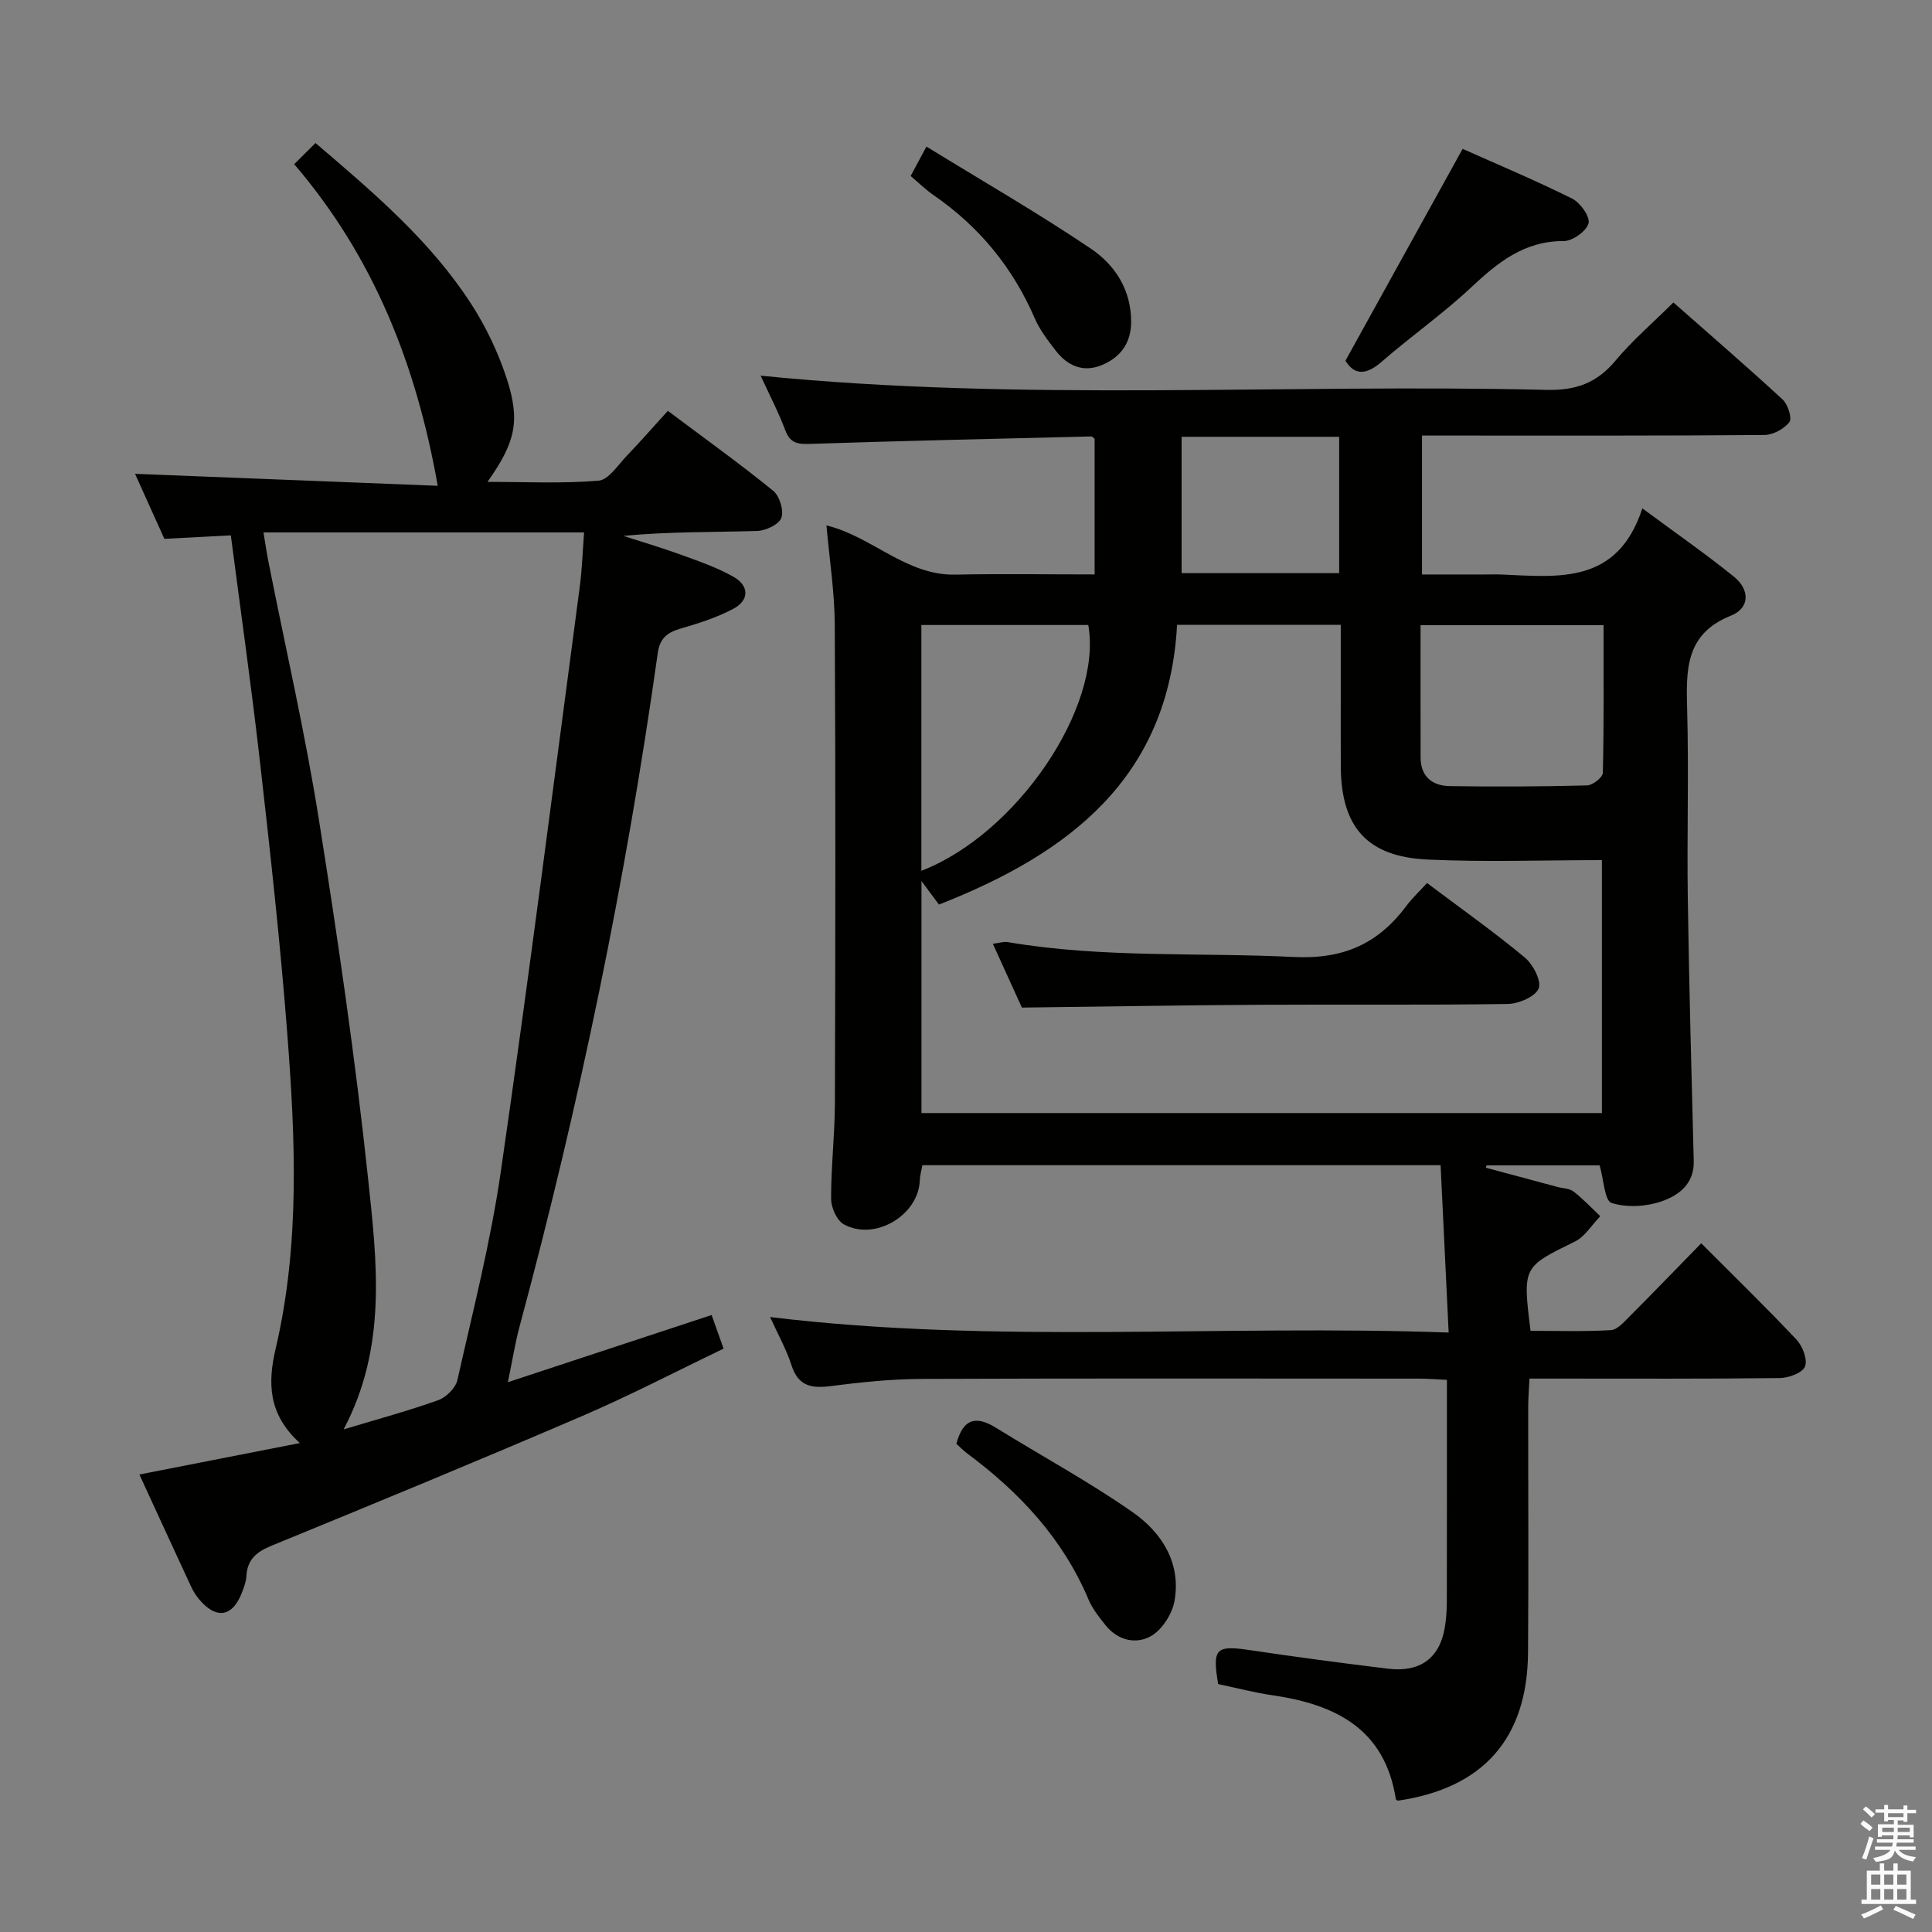 <svg enable-background="new 0 0 400 400" viewBox="0 0 400 400" xmlns="http://www.w3.org/2000/svg"><rect x="0" y="0" width="400" height="400" fill="#808080" stroke="none"/><path d="m385.2 377.6.6-.7c.6.4 1.3.9 1.9 1.5l-.6.7c-.8-.5-1.4-1-1.9-1.5zm.3 7.1c.6-1.4 1.1-2.9 1.5-4.5.3.1.6.3.9.4-.5 1.4-1 2.9-1.5 4.4zm.2-10.1.6-.6c.7.5 1.3 1.1 1.9 1.6l-.7.7c-.6-.6-1.2-1.2-1.8-1.7zm8.4-.8h.8v.9h1.8v.7h-1.8v1.8h-.8v-.3h-1.2v.9h3.3v2.6h-.8v-.4h-2.5c0 .3 0 .6-.1.8h3.4v.7h-3.5c0 .3-.1.6-.1.8h4v.7h-3.5c.7.9 1.9 1.3 3.6 1.5-.2.2-.4.5-.6.9-1.9-.3-3.2-1.1-3.8-2.3-.5 2.1-1.8 2-3.9 2.4-.2-.3-.4-.5-.6-.8 1.9-.4 3.1-.9 3.6-1.7h-3.2v-.7h3.5c.1-.2.1-.5.2-.8h-3.3v-.7h3.4c0-.2 0-.5 0-.8h-2.4v.3h-.8v-2.6h3.3v-.9h-1.2v.3h-.8v-1.8h-1.8v-.7h1.8v-.9h.8v.9h3.2zm-4.4 5.5h2.4c0-.3 0-.6 0-.9h-2.4zm1.2-3.1h3.2v-.8h-3.2zm4.4 2.2h-2.4v.9h2.5v-.9z" fill="#fafafb"/><path d="m389.2 385.8h.9v1.5h1.9v-1.5h.9v1.5h2.7v6h1.1v.9h-11.3v-.9h1.1v-6h2.7zm.2 8.7.5.8c-1.2.6-2.5 1.3-4 1.9-.2-.3-.3-.6-.6-.8 1.6-.6 3-1.3 4.1-1.9zm-2-4.3h1.9v-2.1h-1.9zm0 3.1h1.9v-2.2h-1.9zm2.7-3.1h1.9v-2.1h-1.9zm0 3.1h1.9v-2.2h-1.9zm2.4 1.3c1.4.6 2.7 1.2 4.1 1.8l-.5.9c-1.5-.7-2.8-1.4-4.1-1.9zm2.2-6.5h-1.9v2.1h1.9zm-1.9 5.2h1.9v-2.2h-1.9z" fill="#fafafb"/><g fill="#010100"><path d="m299.93 275.89c-.59-12.3-1.13-23.37-1.67-34.65-36.04 0-71.5 0-107.3 0-.17 1.02-.49 2.09-.53 3.18-.27 7.19-9.32 12.61-15.73 9.06-1.45-.8-2.63-3.46-2.63-5.27-.02-6.64.77-13.28.79-19.93.1-33 .15-66-.03-99-.04-6.75-1.11-13.5-1.72-20.5 9.48 2.31 16.48 10.41 26.72 10.19 9.48-.2 18.96-.04 28.8-.04 0-9.53 0-18.77 0-28.07-.19-.14-.46-.51-.71-.5-19.29.47-38.57.9-57.85 1.53-2.58.08-4.38.12-5.46-2.75-1.46-3.87-3.38-7.55-5.13-11.36 54.36 5.44 108.58 1.63 162.72 2.94 6.04.15 10.4-1.41 14.26-6.04 3.49-4.19 7.7-7.79 12-12.06 7.55 6.66 15.19 13.25 22.6 20.08 1.1 1.01 2.02 3.9 1.41 4.69-1.08 1.42-3.38 2.65-5.18 2.67-21.5.18-43 .12-64.5.12-1.99 0-3.97 0-6.38 0v28.76h13.02c1.17 0 2.34-.04 3.5.01 11.75.5 23.94 2.11 29.1-13.7 7.13 5.28 13.24 9.51 18.99 14.17 3.2 2.6 3.4 6.42-.67 8.05-9.5 3.8-9.26 11.33-9.04 19.53.35 12.99-.06 26 .13 39 .27 18.14.76 36.28 1.23 54.42.12 4.73-3.17 7.1-6.64 8.3-3.2 1.11-7.23 1.34-10.38.34-1.43-.46-1.61-4.83-2.46-7.78-7.52 0-15.46 0-23.41 0-.05.16-.11.32-.16.48 4.95 1.33 9.91 2.66 14.86 3.99 1.12.3 2.47.29 3.31.94 1.97 1.53 3.7 3.38 5.53 5.11-1.74 1.79-3.16 4.22-5.27 5.26-10.76 5.28-10.82 5.15-9.17 18.47 5.46 0 11.06.19 16.63-.14 1.36-.08 2.75-1.71 3.9-2.86 4.92-4.93 9.75-9.94 14.81-15.12 6.87 6.89 13.44 13.27 19.71 19.93 1.27 1.35 2.34 4.12 1.78 5.57-.5 1.31-3.36 2.38-5.19 2.4-15.33.19-30.66.11-46 .11-1.8 0-3.59 0-5.86 0-.11 2.25-.26 4.03-.26 5.8-.02 17 .1 34-.04 51-.15 17.76-9.35 28.05-26.96 30.59-.14-.09-.38-.17-.4-.28-2.26-14.61-12.52-19.65-25.54-21.54-3.77-.55-7.47-1.53-11.25-2.32-1.25-7.38-.49-8.08 6.56-7.03 9.53 1.42 19.08 2.69 28.64 3.85 6.63.8 10.66-2.21 11.72-8.52.3-1.79.42-3.64.42-5.46.03-15.12.02-30.25.02-45.83-2.29-.1-4.07-.25-5.84-.25-34.33-.01-68.67-.08-103 .06-6.29.03-12.61.7-18.87 1.5-3.96.5-6.63-.08-7.99-4.33-1.05-3.27-2.77-6.33-4.43-9.98 46.79 5.67 93.15 1.51 140.49 3.21zm-109.15-45.44h140.88c0-17.62 0-34.85 0-52.37-12.26 0-24.21.44-36.11-.12-12.53-.59-17.86-6.75-17.95-19.16-.03-4.83-.01-9.66-.01-14.49 0-4.94 0-9.88 0-14.95-11.57 0-22.36 0-33.89 0-1.72 31.76-22.43 47.39-49.3 57.92-1.19-1.6-2.19-2.94-3.62-4.87zm-.02-50.16c19.74-7.61 37.55-33.88 34.56-50.89-11.38 0-22.79 0-34.56 0zm103.35-50.85c0 9.45-.01 18.43.01 27.41.01 3.96 2.46 5.84 5.99 5.9 9.49.16 18.99.1 28.48-.14 1.16-.03 3.23-1.65 3.26-2.58.24-10.11.15-20.23.15-30.6-12.8.01-25.05.01-37.89.01zm-49.47-39.01v28.23h32.62c0-9.5 0-18.74 0-28.23-10.94 0-21.54 0-32.62 0z"/><path d="m28.86 305.28c10.94-2.14 21.56-4.23 33.22-6.51-6.69-6.08-6.62-12.65-5-19.59 5.08-21.68 4.06-43.64 2.37-65.53-1.43-18.54-3.48-37.04-5.58-55.52-1.77-15.64-3.99-31.23-6.08-47.29-4.73.25-8.98.47-13.76.72-2-4.43-4.15-9.2-6.07-13.46 21.15.84 42.15 1.67 62.67 2.48-4.43-25.05-13.25-47.36-29.72-66.59 1.78-1.77 3.03-3.01 4.41-4.38 12.07 10.3 23.76 20.24 32.18 33.23 3.12 4.81 5.67 10.18 7.44 15.63 2.84 8.77 1.72 13.18-4.01 21.3 8 0 15.54.38 23-.25 2.08-.18 4.01-3.25 5.84-5.15 2.86-2.98 5.58-6.1 8.5-9.31 7.84 5.88 15 11.01 21.81 16.55 1.32 1.08 2.24 4.08 1.69 5.6-.49 1.37-3.23 2.67-5.01 2.72-9.15.27-18.31.12-27.71 1.02 3.95 1.28 7.95 2.45 11.85 3.87 3.73 1.36 7.55 2.66 10.98 4.61 3.24 1.84 3.29 4.84-.04 6.61-3.47 1.84-7.32 3.05-11.12 4.16-2.72.8-4.14 2.12-4.54 5.02-6.61 47.04-16.23 93.47-28.59 139.34-.94 3.47-1.49 7.05-2.44 11.61 14.42-4.76 28.03-9.24 42.18-13.91.82 2.29 1.5 4.21 2.48 6.96-9.88 4.74-19.42 9.72-29.29 13.96-21.35 9.18-42.84 18.05-64.35 26.86-3.14 1.29-4.99 2.9-5.16 6.34-.06 1.13-.51 2.26-.92 3.34-1.92 5.07-5.34 5.62-8.86 1.4-.63-.76-1.19-1.61-1.61-2.51-3.56-7.65-7.08-15.34-10.76-23.33zm25.69-195.05c.4 2.39.68 4.35 1.07 6.29 3.48 17.57 7.51 35.04 10.33 52.71 3.96 24.88 7.61 49.85 10.27 74.9 1.82 17.15 3.97 34.71-5.08 51.81 7.07-2.13 13.44-3.85 19.62-6.06 1.64-.59 3.57-2.52 3.94-4.16 3.24-14.39 6.91-28.73 9.01-43.3 5.82-40.22 10.96-80.55 16.31-120.84.49-3.69.61-7.42.91-11.35-22.5 0-44.11 0-66.38 0z"/><path d="m302.82 30.82c7.01 3.13 14.95 6.46 22.66 10.29 1.69.84 3.78 3.78 3.41 5.12-.45 1.64-3.32 3.69-5.13 3.68-8.22-.04-13.7 4.46-19.26 9.67-5.82 5.45-12.41 10.06-18.43 15.31-3.3 2.88-5.7 2.75-7.51-.21 8.12-14.67 16.03-28.97 24.26-43.86z"/><path d="m198 298.92c1.48-5.49 4.3-5.74 8.25-3.29 9.41 5.83 19.19 11.12 28.25 17.45 6.01 4.2 10.07 10.49 8.67 18.38-.48 2.68-2.54 5.92-4.83 7.25-3.07 1.78-6.88.97-9.41-2.18-1.34-1.67-2.74-3.42-3.56-5.36-5.33-12.65-14.31-22.22-25.15-30.27-.79-.6-1.47-1.31-2.22-1.98z"/><path d="m188.54 36.44c.95-1.77 1.79-3.33 3.27-6.09 11.63 7.15 23.12 13.76 34.07 21.15 4.97 3.36 8.34 8.53 8.31 15.16-.02 4.38-2.2 7.29-6 8.9-3.9 1.65-7.19.2-9.65-3.01-1.61-2.09-3.28-4.26-4.31-6.66-4.56-10.52-11.5-18.98-20.92-25.47-1.62-1.11-3.04-2.52-4.77-3.98z"/><path d="m295.45 182.82c7.04 5.29 13.83 10.1 20.22 15.4 1.72 1.43 3.52 4.87 2.89 6.43-.67 1.69-4.13 3.17-6.39 3.21-17.15.26-34.3.07-51.45.17-16.1.09-32.19.37-49.15.58-1.56-3.44-3.67-8.06-6.01-13.21 1.32-.16 2.23-.49 3.07-.35 19.63 3.35 39.47 2.11 59.21 3.08 10.31.51 17.47-2.73 23.33-10.56 1.18-1.59 2.65-2.96 4.28-4.75z"/></g></svg>